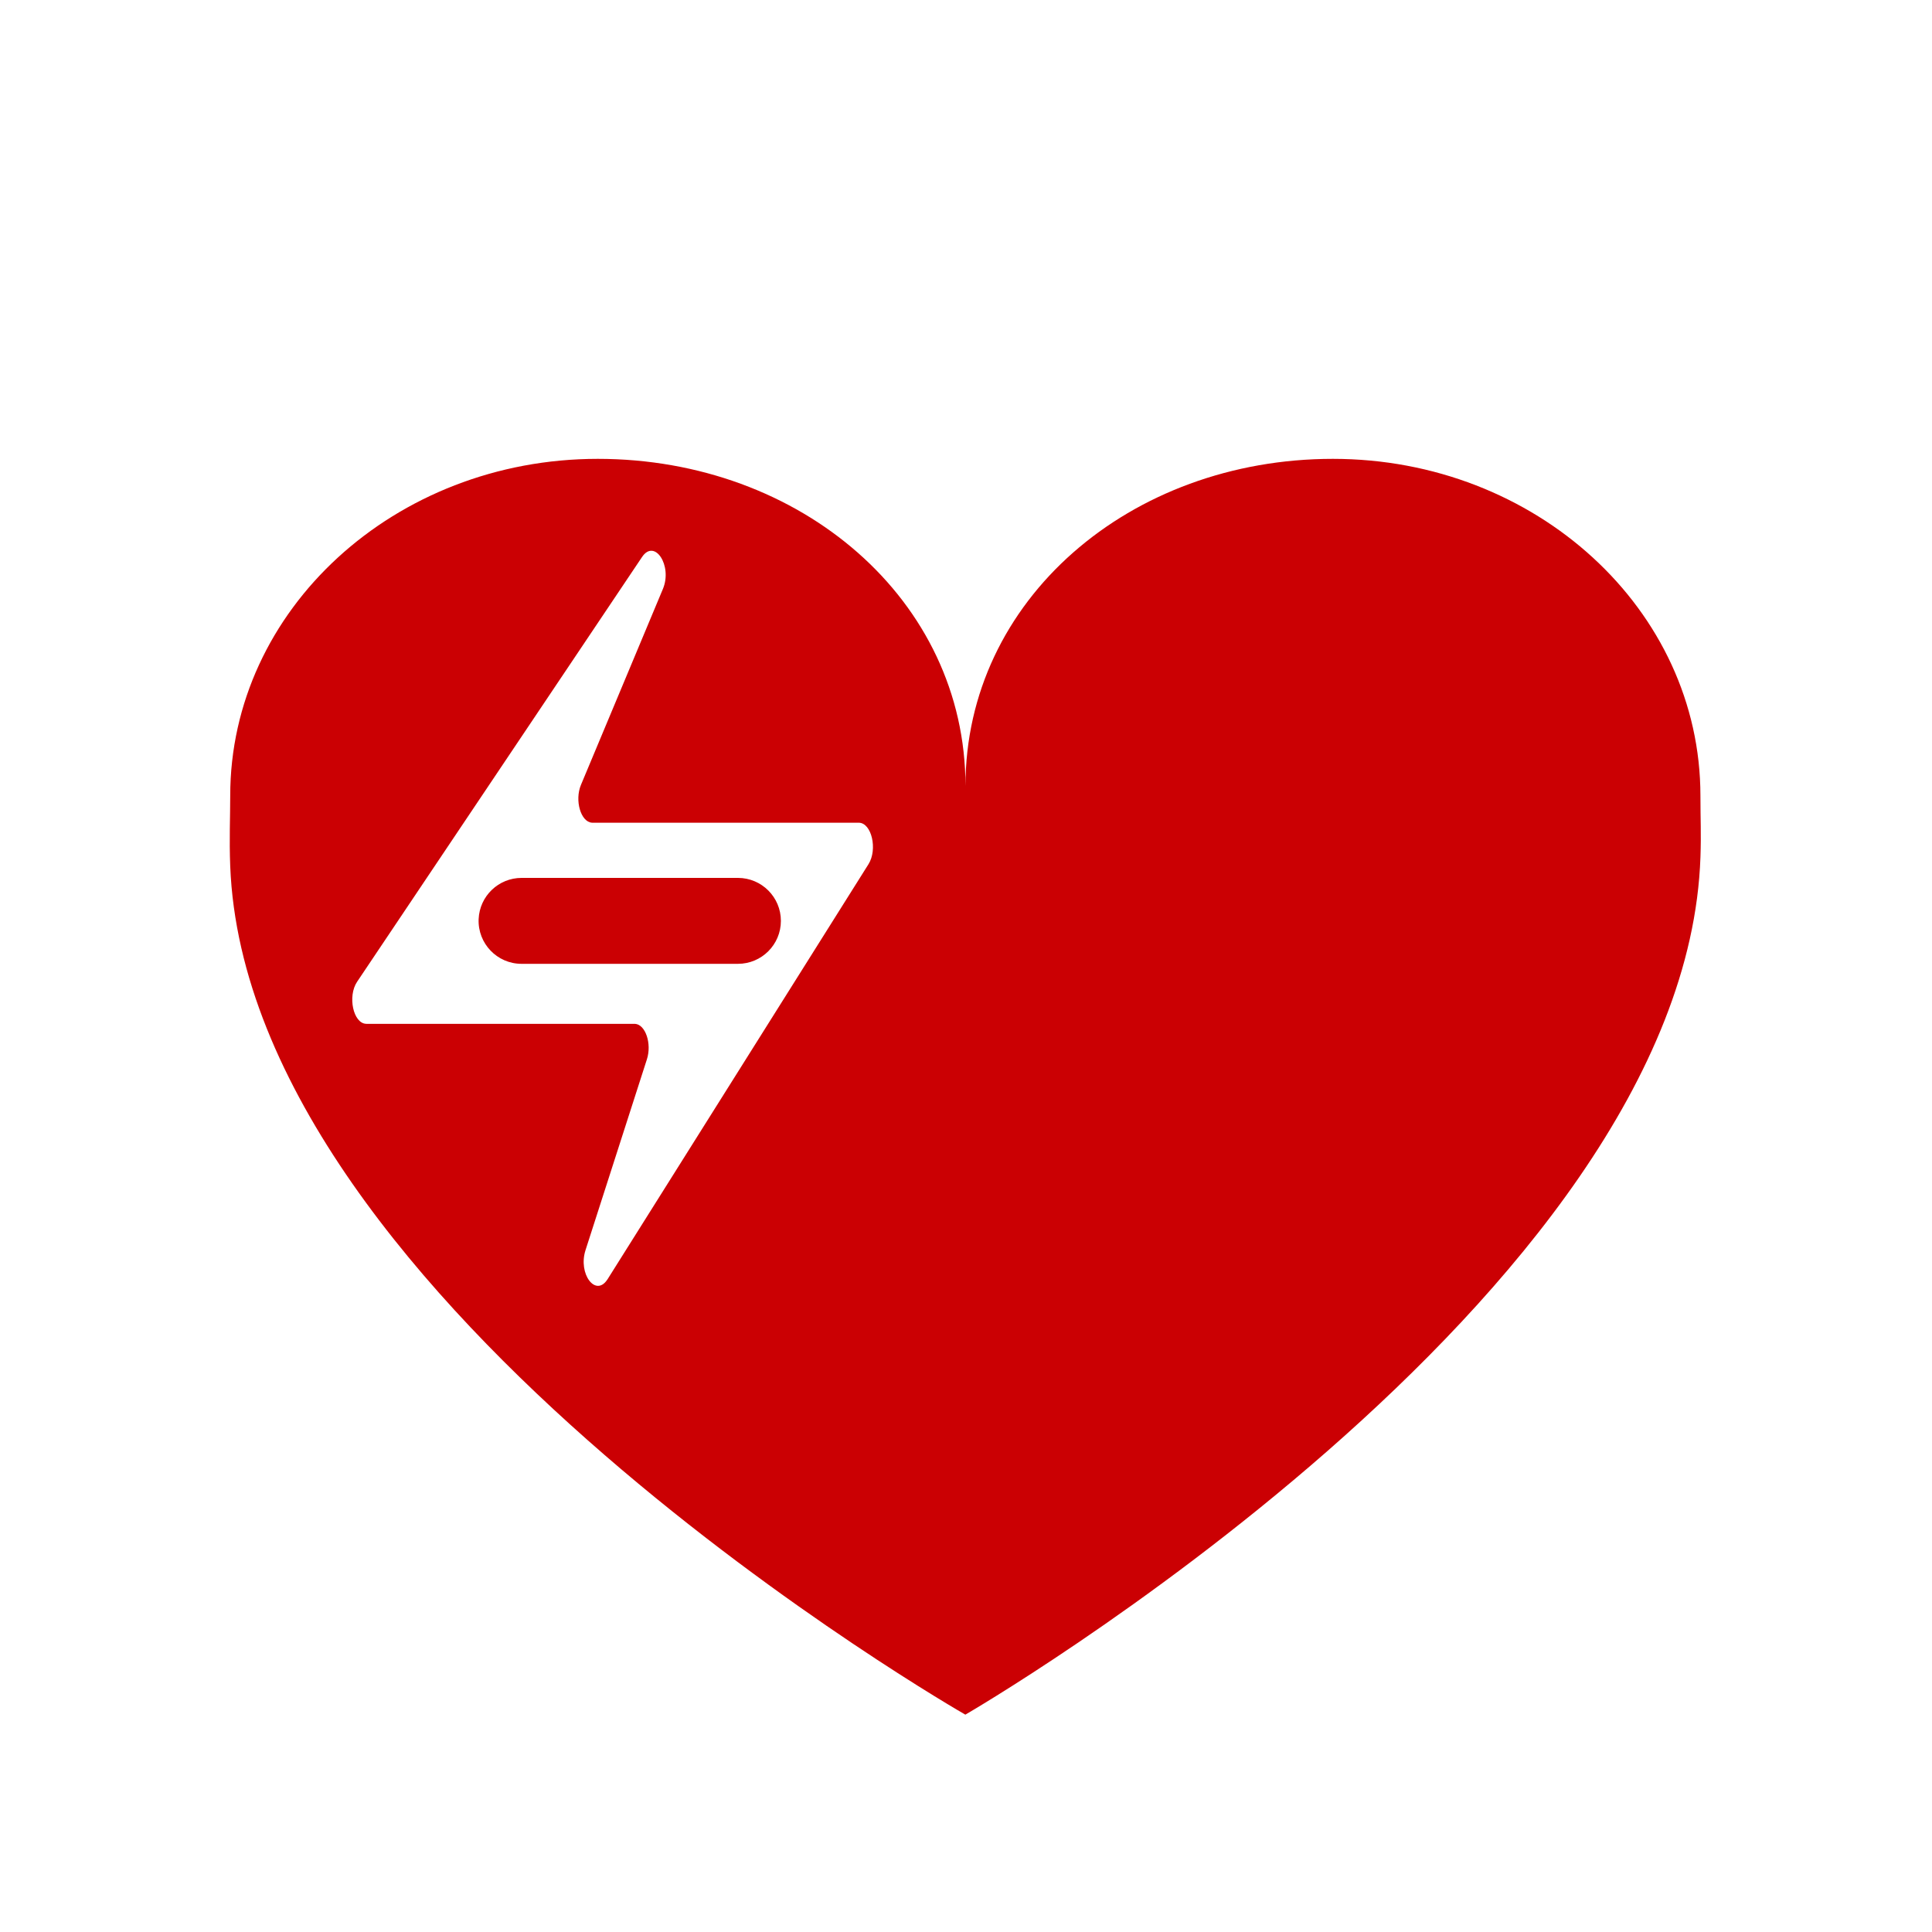 <svg width="80" height="80" viewBox="0 0 80 80" fill="none" xmlns="http://www.w3.org/2000/svg">
<path d="M55.192 19C63.598 19 70.411 25.246 70.411 32.951C70.411 33.948 70.446 34.498 70.412 35.488C69.793 53.73 40.017 70.974 39.973 71C39.973 71 10.244 54.005 9.533 35.865C9.489 34.728 9.533 33.866 9.533 32.951C9.533 25.246 16.348 19 24.753 19C33.158 19 39.978 24.841 39.978 32.546C39.978 24.841 46.787 19 55.192 19ZM27.45 24.386C27.852 23.424 27.108 22.286 26.586 23.064L14.786 40.654C14.384 41.255 14.629 42.376 15.16 42.394L15.173 42.395H26.293C26.726 42.419 26.997 43.212 26.787 43.864L24.245 51.766C23.929 52.749 24.663 53.723 25.148 52.984L25.16 52.967L35.961 35.786C36.348 35.17 36.091 34.068 35.56 34.067H24.534L24.512 34.066C24.05 34.038 23.786 33.145 24.057 32.498L27.45 24.386ZM30.557 36.352C31.539 36.353 32.335 37.149 32.335 38.131C32.335 39.113 31.539 39.91 30.557 39.91H21.596C20.586 39.91 19.779 39.069 19.819 38.06C19.858 37.106 20.642 36.353 21.596 36.352H30.557Z" fill="#CB0003"/>
</svg>
